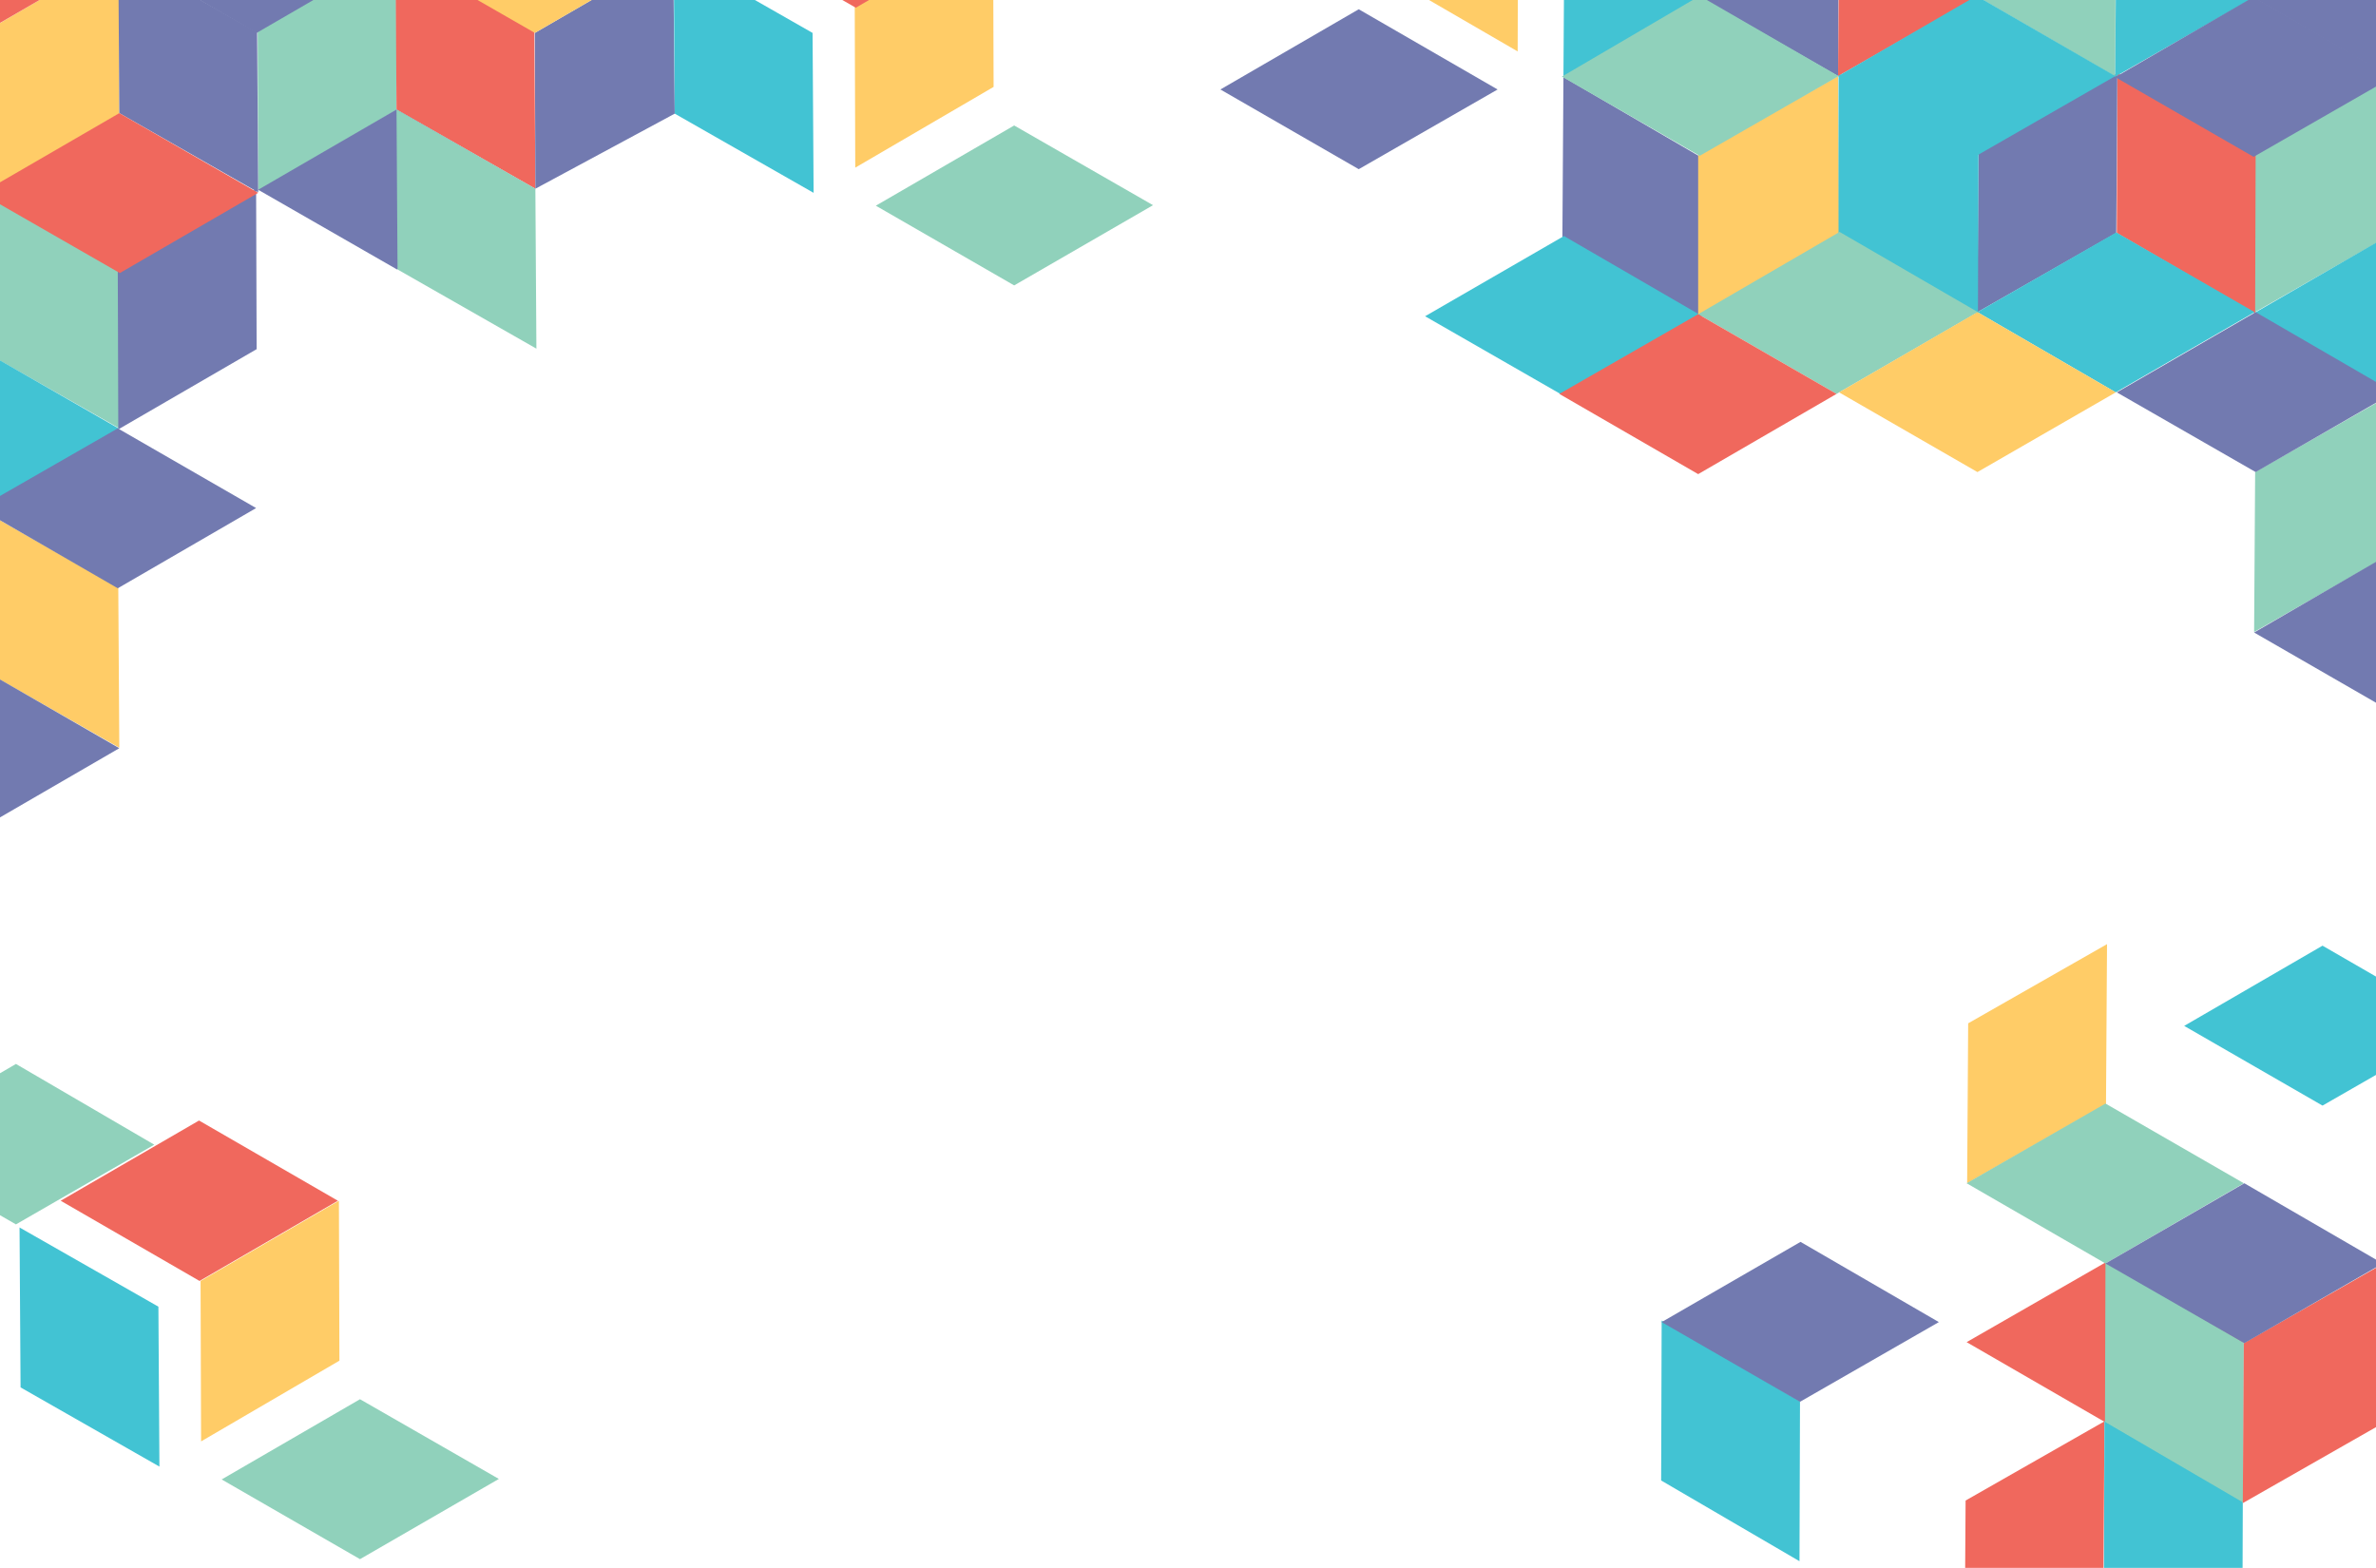 <?xml version="1.0" encoding="utf-8"?>
<!-- Generator: Adobe Illustrator 21.0.2, SVG Export Plug-In . SVG Version: 6.00 Build 0)  -->
<svg version="1.1" id="Layer_1" xmlns="http://www.w3.org/2000/svg" xmlns:xlink="http://www.w3.org/1999/xlink" x="0px" y="0px"
	 viewBox="0 0 462 304.9" style="enable-background:new 0 0 462 304.9;" xml:space="preserve">
<style type="text/css">
	.st0{fill:#F0685D;}
	.st1{fill:#727AB0;}
	.st2{fill:#42C3D3;}
	.st3{display:none;fill:#727AB0;}
	.st4{display:none;fill:#56C4C1;}
	.st5{fill:#90D1BB;}
	.st6{fill:#FFCC67;}
	.st7{display:none;fill:#FFCC67;}
	.st8{display:none;fill:#90D1BB;}
	.st9{display:none;}
	.st10{display:inline;fill:url(#XMLID_2_);}
	.st11{display:inline;}
	.st12{fill:url(#XMLID_3_);}
	.st13{fill:#727BB0;}
</style>
<polygon class="st0" points="382.4,261 409.4,276.6 436.3,261 409.4,245.5 "/>
<polygon class="st1" points="304,15 303.8,46.1 330.7,61.7 330.8,30.6 "/>
<polygon class="st2" points="331,61.5 304.1,77 277.1,61.5 304.1,45.9 "/>
<polygon class="st0" points="409.2,276.4 382.2,291.8 382,322.9 409,307.5 "/>
<polygon class="st3" points="355.4,296.4 382.3,280.9 409.2,296.4 382.3,312 "/>
<polygon class="st3" points="-177.6,277.7 -177.7,308.8 -150.8,324.4 -150.7,293.3 "/>
<polygon class="st3" points="-204.7,324.1 -177.6,308.7 -177.5,277.6 -204.5,293 "/>
<polygon class="st4" points="-151.6,325.9 -178.6,341.4 -205.5,325.9 -178.6,310.3 "/>
<polygon class="st5" points="438.3,60.8 465.3,45.4 465.5,14.3 438.5,29.7 "/>
<polygon class="st2" points="477.4,69.4 477.4,52.3 465.3,45.3 438.3,60.9 465.2,76.4 "/>
<polygon class="st5" points="438.3,122.9 465.3,107.5 465.5,76.4 438.5,91.8 "/>
<polygon class="st1" points="477.4,131.5 477.4,114.5 465.2,107.4 438.3,123 465.2,138.5 "/>
<polygon class="st0" points="411.7,14.2 411.6,45.3 438.5,61 438.6,29.8 "/>
<polygon class="st1" points="384.5,60.7 411.5,45.3 411.7,14.2 384.7,29.6 "/>
<polygon class="st2" points="438.4,60.7 411.4,76.3 384.5,60.7 411.5,45.2 "/>
<polygon class="st2" points="357.5,14.3 357.4,45.4 384.6,61.1 384.7,30 "/>
<polygon class="st6" points="330.2,61.3 357.5,45.7 357.4,14.8 330.2,30.1 "/>
<polygon class="st6" points="382.5,230.1 409.5,214.7 409.7,183.6 382.7,199 "/>
<polygon class="st5" points="384.6,60.7 357.1,76.6 330.2,61.1 357.7,45.1 "/>
<polygon class="st1" points="465.5,76.3 438.6,91.8 411.6,76.3 438.6,60.7 "/>
<polygon class="st6" points="411.4,76.3 384.5,91.8 357.6,76.3 384.5,60.7 "/>
<polygon class="st6" points="268.3,-36.8 268.2,-5.6 295.1,10 295.2,-21.1 "/>
<polygon class="st1" points="291.2,17.4 264.2,32.9 237.3,17.4 264.2,1.8 "/>
<polygon class="st4" points="-106.9,195.2 -107,226.3 -80.2,241.9 -80,210.8 "/>
<polygon class="st7" points="-136.6,241.8 -109.6,226.4 -109.4,195.3 -136.4,210.7 "/>
<polygon class="st3" points="-30.4,219.9 -30.5,251 -3.6,266.7 -3.5,235.6 "/>
<polygon class="st4" points="-77.7,266.8 -50.7,251.4 -50.5,220.3 -77.5,235.7 "/>
<polygon class="st8" points="-3.5,269.4 -30.5,285 -57.4,269.4 -30.5,253.9 "/>
<polygon class="st0" points="322.5,-36.7 295.5,-21.2 268.6,-36.8 295.5,-52.3 "/>
<polygon class="st5" points="384.5,-31.8 384.4,-0.7 411.3,14.9 411.4,-16.2 "/>
<polygon class="st0" points="357.4,14.8 384.4,-0.6 384.6,-31.7 357.6,-16.3 "/>
<polygon class="st2" points="411.3,14.8 384.3,30.3 357.4,14.8 384.3,-0.8 "/>
<polygon class="st1" points="438.4,-31.5 438.3,-0.4 465.2,15.2 465.3,-15.9 "/>
<polygon class="st2" points="411.3,14.9 438.3,-0.5 438.5,-31.6 411.5,-16.2 "/>
<polygon class="st1" points="465.2,15 438.2,30.5 411.3,15 438.2,-0.6 "/>
<polygon class="st1" points="330.6,-31.7 330.5,-0.6 357.4,14.8 357.5,-16.1 "/>
<polygon class="st2" points="304,15.1 331,-0.3 331.2,-31.4 304.2,-16 "/>
<polygon class="st5" points="357.5,14.8 330.5,30.3 303.7,14.9 330.5,-0.8 "/>
<polygon class="st1" points="438.5,-31.7 411.6,-16.2 384.7,-31.7 411.6,-47.3 "/>
<polygon class="st6" points="384.5,-31.7 357.5,-16.2 330.6,-31.7 357.5,-47.3 "/>
<polygon class="st0" points="477.4,-22.8 477.4,-40.2 465.5,-47.1 438.6,-31.5 465.5,-16 "/>
<polygon class="st2" points="349.9,303.6 350,272.5 323.1,256.8 323,287.9 "/>
<polygon class="st2" points="436,323.1 436.1,291.9 409.2,276.3 409.1,307.4 "/>
<polygon class="st1" points="323.1,257.1 350.1,241.5 377,257.1 350,272.6 "/>
<polygon class="st8" points="-168.8,375.4 -141.8,360 -141.6,328.9 -168.6,344.3 "/>
<polygon class="st3" points="-108.3,-91.7 -135.3,-76.3 -135.5,-45.2 -108.5,-60.6 "/>
<polygon class="st8" points="-209.5,-45.9 -182.6,-61.4 -155.6,-45.8 -182.6,-30.3 "/>
<polygon class="st2" points="424.7,199.5 451.6,215 478.6,199.5 451.6,183.9 "/>
<polygon class="st5" points="23.2,83.3 -3.9,67.9 -4.1,36.8 23,52.2 "/>
<polygon class="st2" points="-15.9,92 -15.9,74.9 -3.8,67.9 23.2,83.4 -3.8,99 "/>
<polygon class="st6" points="23.2,145.4 -3.8,130 -4,98.9 23,114.3 "/>
<polygon class="st1" points="-15.9,154.1 -15.9,137 -3.7,130 23.2,145.5 -3.7,161.1 "/>
<polygon class="st1" points="49.8,36.8 49.9,67.9 23,83.5 22.9,52.4 "/>
<polygon class="st1" points="-4.1,98.8 22.9,114.4 49.8,98.8 22.9,83.3 "/>
<polygon class="st6" points="193.1,-14.2 193.2,16.9 166.3,32.6 166.2,1.4 "/>
<polygon class="st5" points="170.3,40 197.2,55.5 224.2,39.9 197.2,24.4 "/>
<polygon class="st5" points="77,-9.7 77.1,21.4 50.2,37.1 50.1,6 "/>
<polygon class="st0" points="104.1,36.7 77.1,21.3 76.9,-9.8 103.9,5.6 "/>
<polygon class="st1" points="50.2,36.9 77.2,52.4 104.1,36.8 77.1,21.3 "/>
<polygon class="st6" points="23.1,-9 23.2,22.1 -3.7,37.8 -3.8,6.7 "/>
<polygon class="st1" points="50.2,37.4 23.2,22 23,-9.1 50,6.3 "/>
<polygon class="st0" points="-3.7,37.6 23.3,53.1 50.2,37.5 23.2,22 "/>
<polygon class="st0" points="139.4,-14 166.4,1.5 193.3,-14.1 166.3,-29.6 "/>
<polygon class="st1" points="130.9,-9.2 131.2,22.1 104.1,36.7 104,6.4 "/>
<polygon class="st2" points="158.2,37.5 131.2,22.1 131,-9 158,6.4 "/>
<polygon class="st5" points="382.4,230.1 409.4,245.7 436.3,230.1 409.4,214.6 "/>
<polygon class="st1" points="22.9,-9.2 49.9,6.4 76.8,-9.2 49.9,-24.7 "/>
<polygon class="st6" points="77,-9.1 104,6.4 130.9,-9.2 103.9,-24.7 "/>
<polygon class="st0" points="-30.7,-8.9 -3.7,6.6 23.2,-9 -3.8,-24.5 "/>
<polygon class="st2" points="-3.8,-24.5 23.3,-9 50.1,-24.6 23.1,-40.1 "/>
<polygon class="st2" points="50.1,-24.6 77.1,-9.1 104,-24.7 77,-40.2 "/>
<polygon class="st5" points="104,-24.7 131,-9.2 157.9,-24.8 130.9,-40.3 "/>
<polygon class="st5" points="436.2,292.2 436.3,261.1 409.4,245.4 409.3,276.5 "/>
<polygon class="st0" points="463.3,245.8 436.3,261.2 436.1,292.3 463.1,276.9 "/>
<polygon class="st1" points="409.4,245.7 436.4,230.1 463.3,245.7 436.4,261.2 "/>
<polygon class="st5" points="104.3,67.8 77.3,52.4 77.1,21.3 104.1,36.7 "/>
<g class="st9">
	
		<linearGradient id="XMLID_2_" gradientUnits="userSpaceOnUse" x1="-59.248" y1="1419.745" x2="-86.201" y2="1478.143" gradientTransform="matrix(1 0 0 1 0 -1285.8)">
		<stop  offset="0.592" style="stop-color:#91D0BA"/>
		<stop  offset="1" style="stop-color:#48B982"/>
	</linearGradient>
	<polygon id="XMLID_312_" class="st10" points="-95.6,208.9 -95.6,208.9 -97.6,163.8 -97.5,163.8 -60.1,139.6 -60.1,139.7 
		-58.1,184.7 -58.2,184.7 	"/>
	<g class="st11">
		
			<radialGradient id="XMLID_3_" cx="-138.772" cy="1515.769" r="93.341" gradientTransform="matrix(0.934 0 0 0.946 30.56 -1244.644)" gradientUnits="userSpaceOnUse">
			<stop  offset="0" style="stop-color:#0E0F1A"/>
			<stop  offset="8.470190e-03" style="stop-color:#0E0F1A"/>
			<stop  offset="0.508" style="stop-color:#3FA0D0"/>
			<stop  offset="0.678" style="stop-color:#3DB4D1"/>
			<stop  offset="1" style="stop-color:#42C3D2"/>
		</radialGradient>
		<polygon id="XMLID_311_" class="st12" points="-56.5,227.9 -58.8,183 -21.4,158.4 -21.4,158.4 -21.3,158.5 -21.3,158.5 -19,203.5 
			-56.3,228.1 -56.3,228 		"/>
		<polygon id="XMLID_310_" class="st13" points="-58.8,183 -56.5,227.9 -96.1,208.4 -96.1,208.4 -98.1,163.5 		"/>
	</g>
</g>
<polygon class="st0" points="357.1,76.6 330.2,92.2 303.2,76.6 330.2,61.1 "/>
<polygon class="st6" points="65.9,233.5 66,264.6 39.1,280.3 39,249.1 "/>
<polygon class="st5" points="43.1,287.7 70,303.2 97,287.6 70,272.1 "/>
<polygon class="st0" points="11.8,233.5 38.8,249.1 65.7,233.5 38.7,217.9 "/>
<polygon class="st2" points="31,285.2 4,269.8 3.8,238.7 30.8,254.1 "/>
<polygon class="st5" points="3.1,206.9 -23.8,222.6 3.1,238.1 30,222.6 "/>
<polygon class="st2" points="439.3,-62.6 466.2,-46.9 439.3,-31.4 412.4,-46.9 "/>
<polygon class="st2" points="384.5,-62.9 411.4,-47.2 384.5,-31.7 357.6,-47.2 "/>
<polygon class="st5" points="330.5,-62.9 357.4,-47.2 330.5,-31.7 303.6,-47.2 "/>
</svg>
